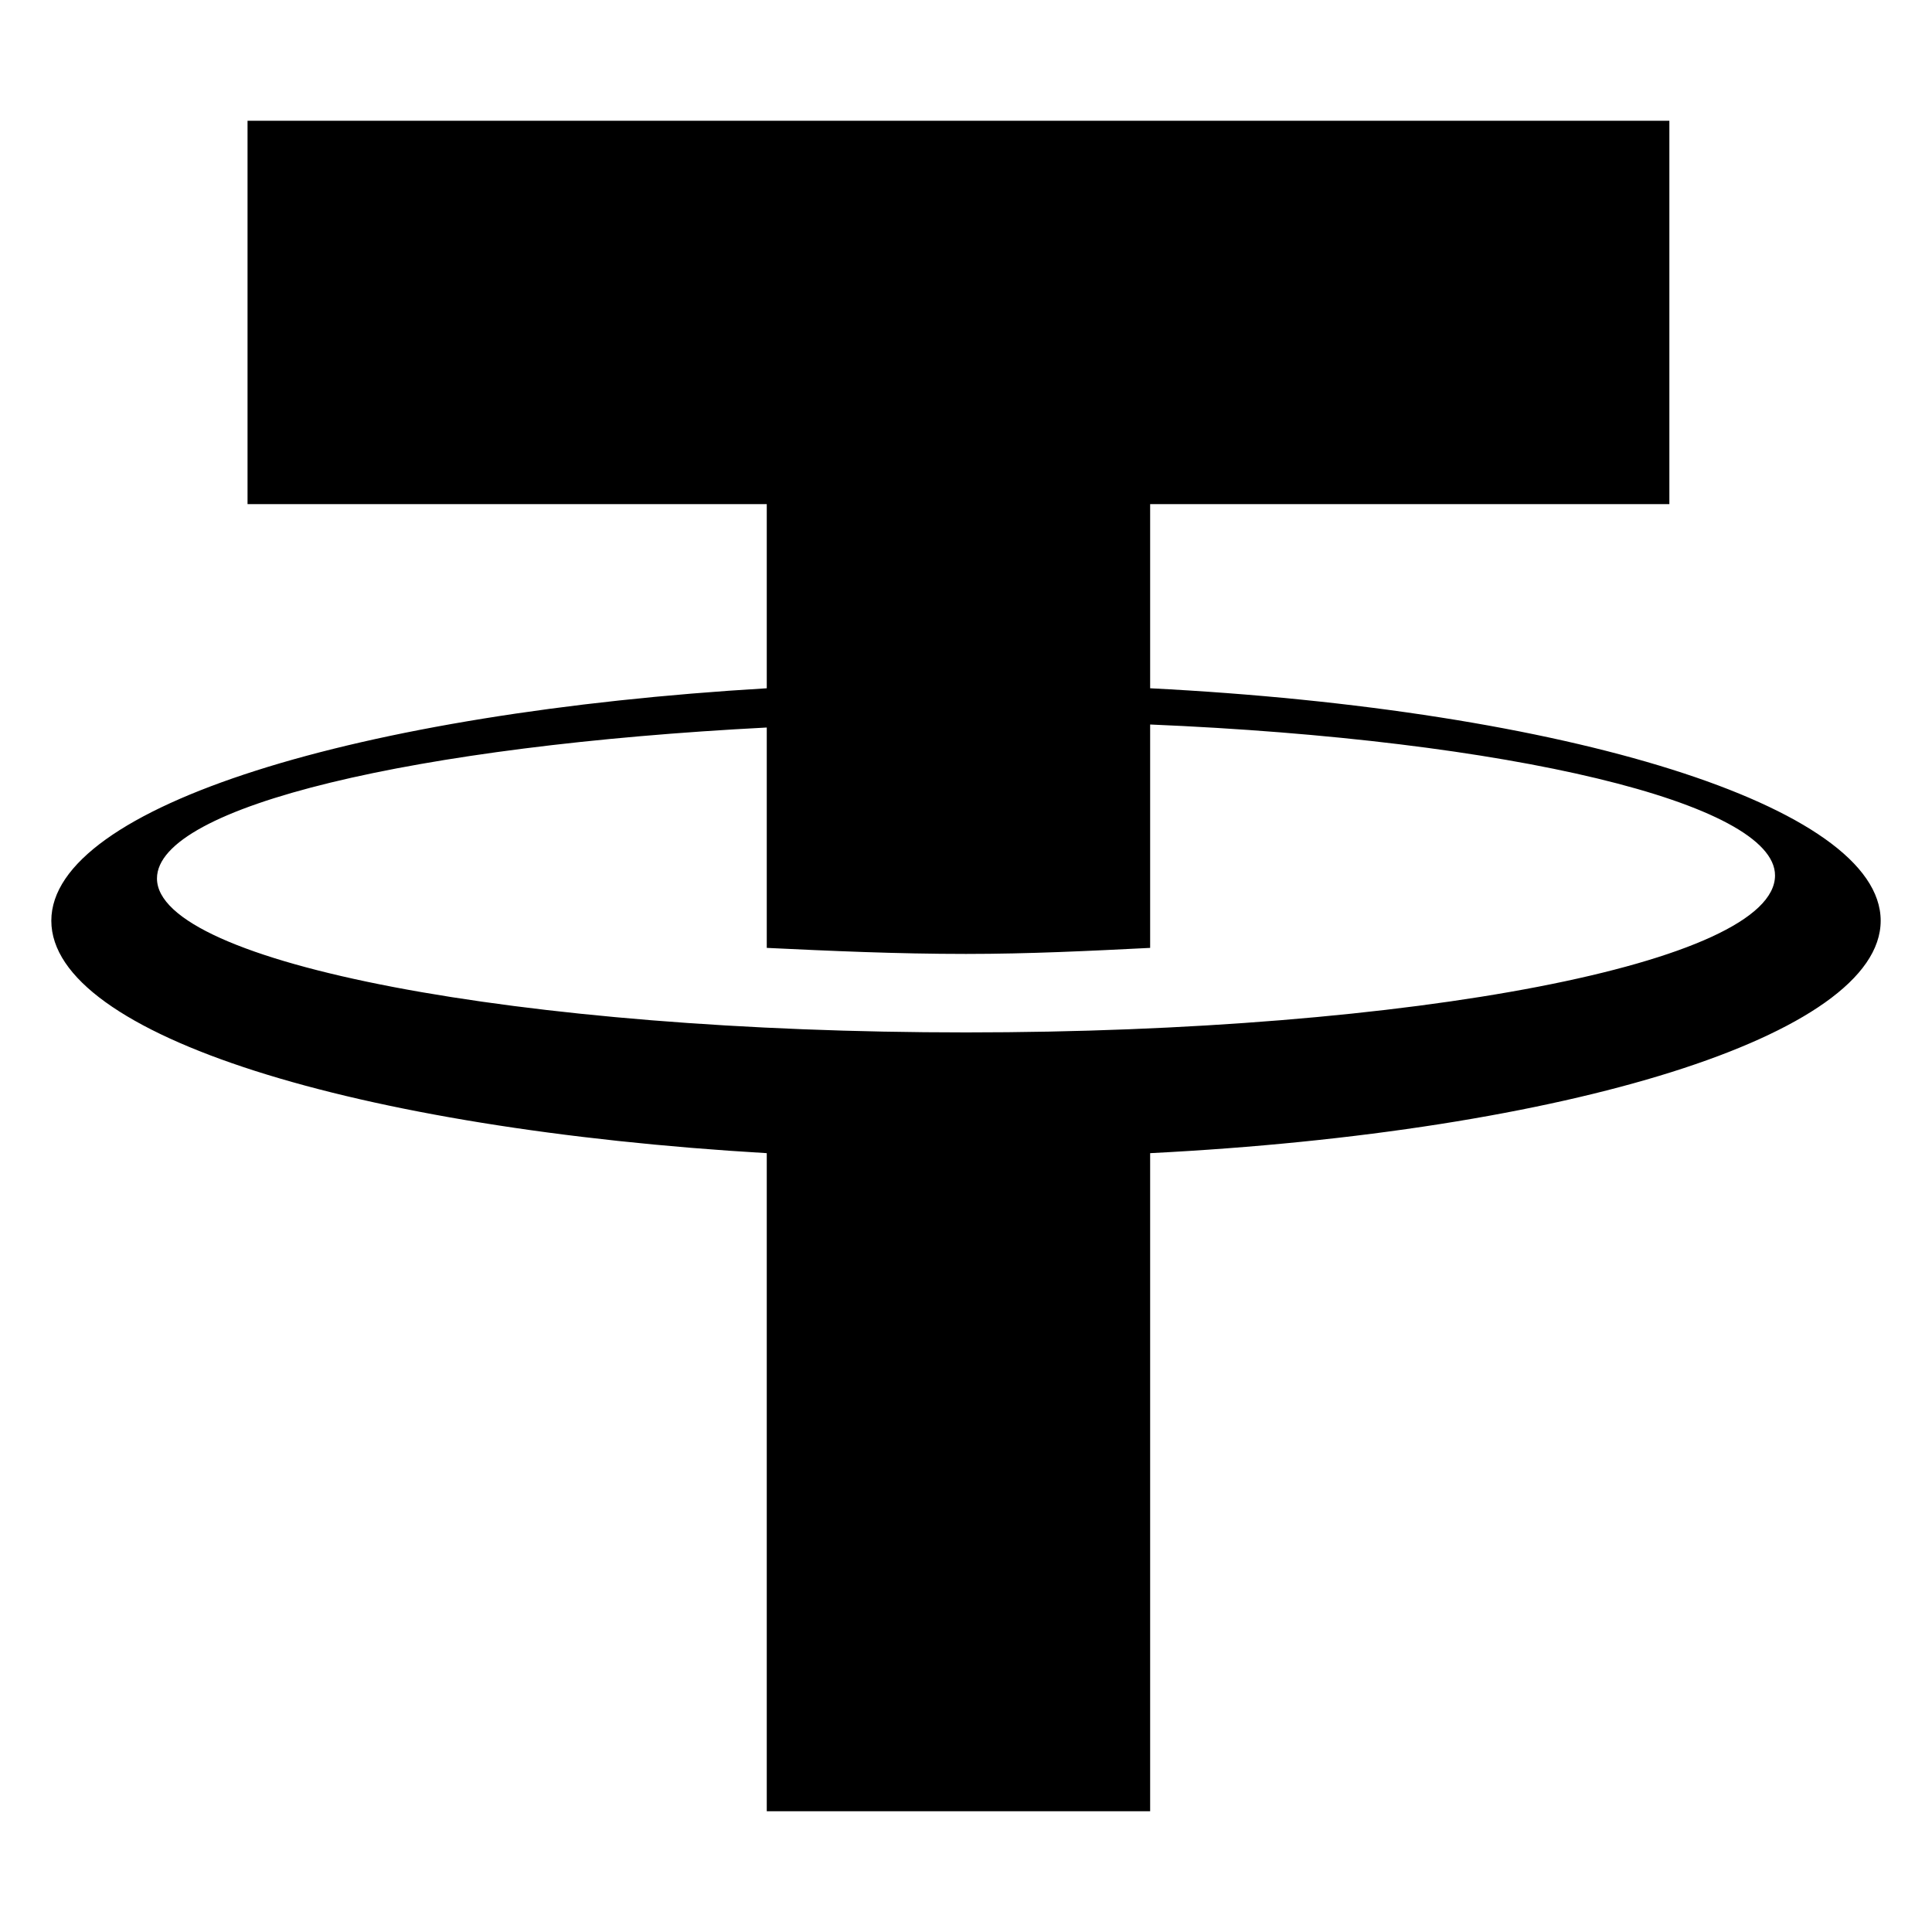 <?xml version="1.0" encoding="utf-8"?>
<!-- Generator: Adobe Illustrator 24.1.2, SVG Export Plug-In . SVG Version: 6.00 Build 0)  -->
<svg version="1.1" id="Layer_1" xmlns="http://www.w3.org/2000/svg" xmlns:xlink="http://www.w3.org/1999/xlink" x="0px" y="0px"
	 viewBox="0 0 64 64" style="enable-background:new 0 0 64 64;" xml:space="preserve">
<style type="text/css">
	.st0{fill:#000000;}
</style>
<path class="st0" d="M62.3,30.5c0-3.8-10.4-7-24.2-7.7l0-6.1h17.2V4H8.2v12.7h17.2v6.1c-13.5,0.8-23.7,3.9-23.7,7.7
	c0,3.8,10.1,6.9,23.7,7.7V60h12.7V38.2C51.9,37.5,62.3,34.3,62.3,30.5z M32,34.2c-14.8,0-26.8-2.3-26.8-5.1c0-2.4,8.6-4.4,20.2-5
	v1.4h0v5.9c2.1,0.1,4.3,0.2,6.6,0.2c2.1,0,4.1-0.1,6.1-0.2v-7.4c11.9,0.5,20.7,2.6,20.7,5C58.8,31.9,46.8,34.2,32,34.2z"/>
</svg>
